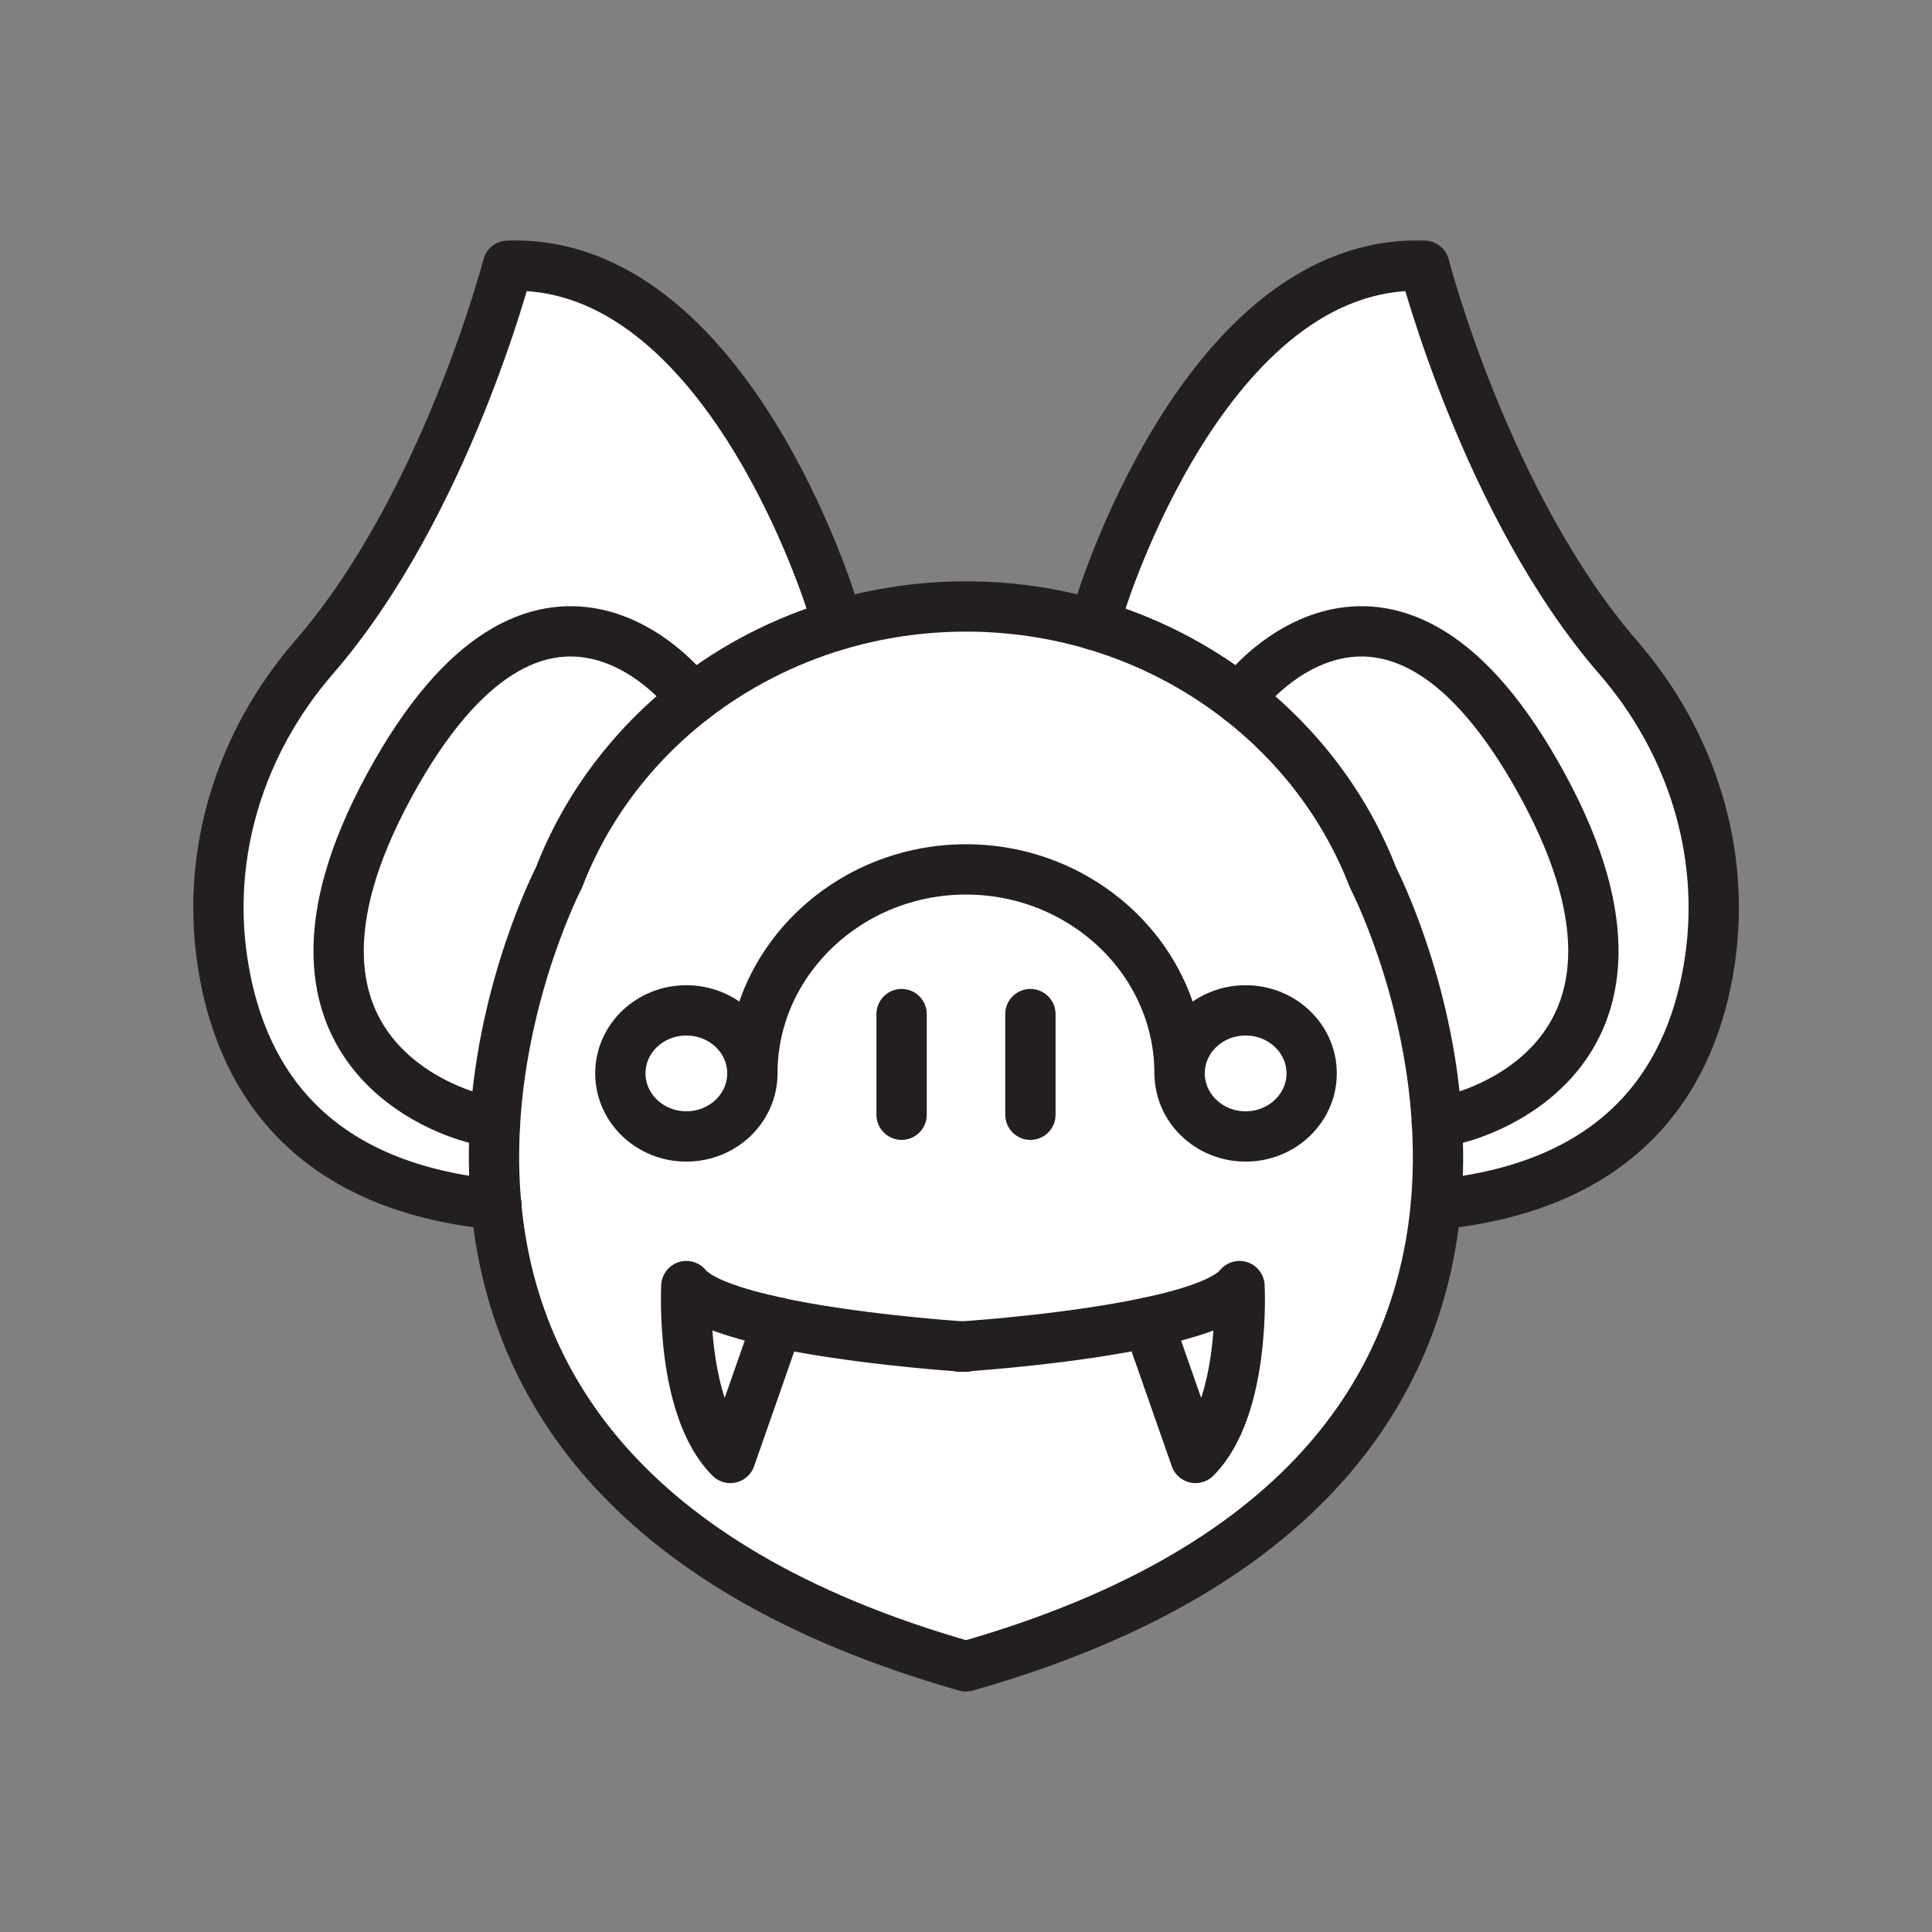 <svg xmlns="http://www.w3.org/2000/svg" viewBox="0 0 1920 1920">
    <rect x="0" y="0" width="1920" height="1920" fill="#808080" stroke="none"/>
    <style>
        .st0{fill:#fff}.st1{fill:none;stroke:#231f20;stroke-width:50;stroke-linecap:round;stroke-linejoin:round;stroke-miterlimit:10}
    </style>
    <path class="st0" d="M1415.5 264.1s61.5 238 192.6 389.2c73.2 84.4 107.3 193.9 91 302.3-16.4 109.1-79.8 219.4-262.6 240.5h-9.4c2.5-27.8 2.6-55 1-81l19.1-3.6s237-53.1 86.4-330.4c-150.6-277.3-294.9-94.8-294.9-94.8l-5.6 9.4c-42.5-33.2-91.7-58.9-145.5-74.8l5.6-18.3c-.2.1 104.5-346.5 322.3-338.5zM311.9 653.2c-73.2 84.4-107.3 193.9-90.9 302.3 16.4 109.1 79.8 219.4 262.6 240.5l9.6 1.3c-2.5-27.8-2.7-54.9-1.2-80.9l-19-5s-237-53.1-86.4-330.4c150.6-277.3 294.9-94.8 294.9-94.8l6.6 8.5c42.1-32.8 90.8-58.1 144-73.8l-5-18.4S722.4 255.9 504.6 263.9c-.1.2-61.7 238.2-192.7 389.3z" id="Layer_1"/>
    <path class="st0" d="M555.5 872.2s-55.4 106.6-63.6 244.3l-19-5s-237-53.1-86.4-330.4c150.6-277.3 294.9-94.8 294.9-94.8l6.6 8.5c-59.3 46.4-105.6 107.4-132.5 177.4zm677.4-176.4c58.9 46.1 104.8 106.9 131.6 176.4 0 0 55.1 105.8 63.5 242.9l19.1-3.6s237-53.1 86.4-330.4c-150.6-277.3-294.9-94.8-294.9-94.8l-5.7 9.5z" id="Layer_3"/>
    <path class="st0" d="M957 1338.2c-2 .1-3 .2-3 .2h6.1c-.1 0-1.1-.1-3.1-.2zm280.9-334.1c-36.2 0-65.6 28-65.6 62.6s29.4 62.7 65.6 62.7c36.2 0 65.6-28.1 65.6-62.7s-29.4-62.6-65.6-62.6zm-490.2 62.6c0-34.6-29.4-62.6-65.6-62.6-36.2 0-65.6 28-65.6 62.6s29.4 62.7 65.6 62.7c36.3 0 65.6-28.1 65.6-62.7zm25.2 247.6c-42.2-9-78.3-20.9-90.8-36.2 0 0-6.5 120.7 43.7 170.8l47.1-134.6zm458.9-36.2c-12.5 15.4-48.5 27.2-90.8 36.2l47.1 134.6c50.2-50 43.7-170.8 43.7-170.8zm-271.8 378c-347.8-98.9-451.5-289.9-466.9-458.7-2.5-27.8-2.7-54.9-1.2-80.9 8.1-137.7 63.5-244.3 63.6-244.3 26.9-70 73.2-131 132.6-177.2 42.1-32.8 90.8-58.1 144-73.8 40.4-12 83.4-18.4 127.9-18.4 44.4 0 87.2 6.4 127.4 18.3 53.8 15.9 103 41.5 145.5 74.8 58.9 46.1 104.8 106.9 131.6 176.4 0 0 55.1 105.8 63.5 242.9 1.6 26 1.5 53.2-1 81-15 168.9-118.2 360.7-467 459.9z" id="Layer_4"/>
    <path class="st0" d="M682.1 1004.1c36.2 0 65.6 28 65.6 62.6s-29.4 62.7-65.6 62.7c-36.2 0-65.6-28.1-65.6-62.7s29.4-62.6 65.6-62.6zm490.2 62.6c0 34.6 29.4 62.7 65.6 62.7 36.2 0 65.6-28.1 65.6-62.7s-29.4-62.6-65.6-62.6c-36.3 0-65.6 28-65.6 62.6z" id="Layer_5"/>
    <path class="st0" d="M725.8 1448.9c-50.2-50.1-43.7-170.8-43.7-170.8 12.5 15.4 48.5 27.2 90.8 36.2l-47.1 134.6zm415.2-134.6l47.1 134.6c50.2-50.1 43.7-170.8 43.7-170.8-12.5 15.4-48.6 27.3-90.8 36.2z" id="Layer_6"/>
    <g id="STROKES">
        <g id="XMLID_3_">
            <path class="st1" d="M832.1 621.1l-5-18.4S722.4 256.1 504.6 264.1c0 0-61.5 238-192.6 389.2-73.2 84.4-107.3 193.9-90.9 302.3 16.4 109.1 79.8 219.4 262.6 240.5l9.6 1.3"/>
            <path class="st1" d="M1087.4 621l5.6-18.3s104.7-346.6 322.5-338.6c0 0 61.5 238 192.6 389.2 73.2 84.4 107.3 193.9 91 302.3-16.4 109.1-79.8 219.4-262.6 240.5h-9.4"/>
            <path class="st1" d="M1428 1115.1c-8.4-137-63.5-242.9-63.5-242.9-26.8-69.6-72.7-130.3-131.6-176.4-42.5-33.2-91.7-58.9-145.5-74.8-40.3-11.9-83.1-18.3-127.4-18.3-44.5 0-87.5 6.5-127.9 18.4-53.1 15.8-101.8 41.1-144 73.8-59.4 46.2-105.7 107.3-132.6 177.2 0 0-55.4 106.6-63.6 244.3-1.5 26-1.4 53.2 1.2 80.9C508.6 1366 612.2 1557.1 960 1656c348.8-99.1 452-290.9 467.1-460 2.4-27.7 2.5-54.9.9-80.9z"/>
            <path class="st1" d="M747.7 1066.7c0 34.6-29.4 62.7-65.6 62.7-36.2 0-65.6-28.1-65.6-62.7s29.4-62.6 65.6-62.6c36.3 0 65.6 28 65.6 62.6z"/>
            <path class="st1" d="M1237.9 1004.1c36.2 0 65.6 28 65.6 62.6s-29.4 62.7-65.6 62.7c-36.2 0-65.6-28.1-65.6-62.7s29.3-62.6 65.6-62.6z"/>
            <path class="st1" d="M747.7 1066.7C747.7 955.2 843.3 864 960 864c58.4 0 111.4 22.8 149.9 59.5s62.3 87.4 62.3 143.2"/>
            <path class="st1" d="M896 1007.8v100"/>
            <path class="st1" d="M1024 1007.8v100"/>
            <path class="st1" d="M688.1 694.9l-6.6-8.5s-144.3-182.6-294.9 94.8C236 1058.5 473 1111.6 473 1111.6l19 5"/>
            <path class="st1" d="M1232.9 695.8l5.6-9.4s144.3-182.6 294.9 94.8c150.6 277.3-86.4 330.4-86.4 330.4l-19.1 3.6"/>
            <path class="st1" d="M772.9 1314.3c-42.2-9-78.3-20.9-90.8-36.2 0 0-6.5 120.7 43.7 170.8l47.1-134.6z"/>
            <path class="st1" d="M956.9 1338.2c-17.9-1.2-110.3-8.1-184-23.8"/>
            <path class="st1" d="M1141 1314.3c-73.7 15.7-166.2 22.6-184 23.8-2 .1-3 .2-3 .2h6.1s-1-.1-3-.2"/>
            <path class="st1" d="M1141 1314.3l47.1 134.6c50.2-50.1 43.7-170.8 43.7-170.8-12.5 15.4-48.6 27.3-90.8 36.2z"/>
        </g>
    </g>
</svg>
